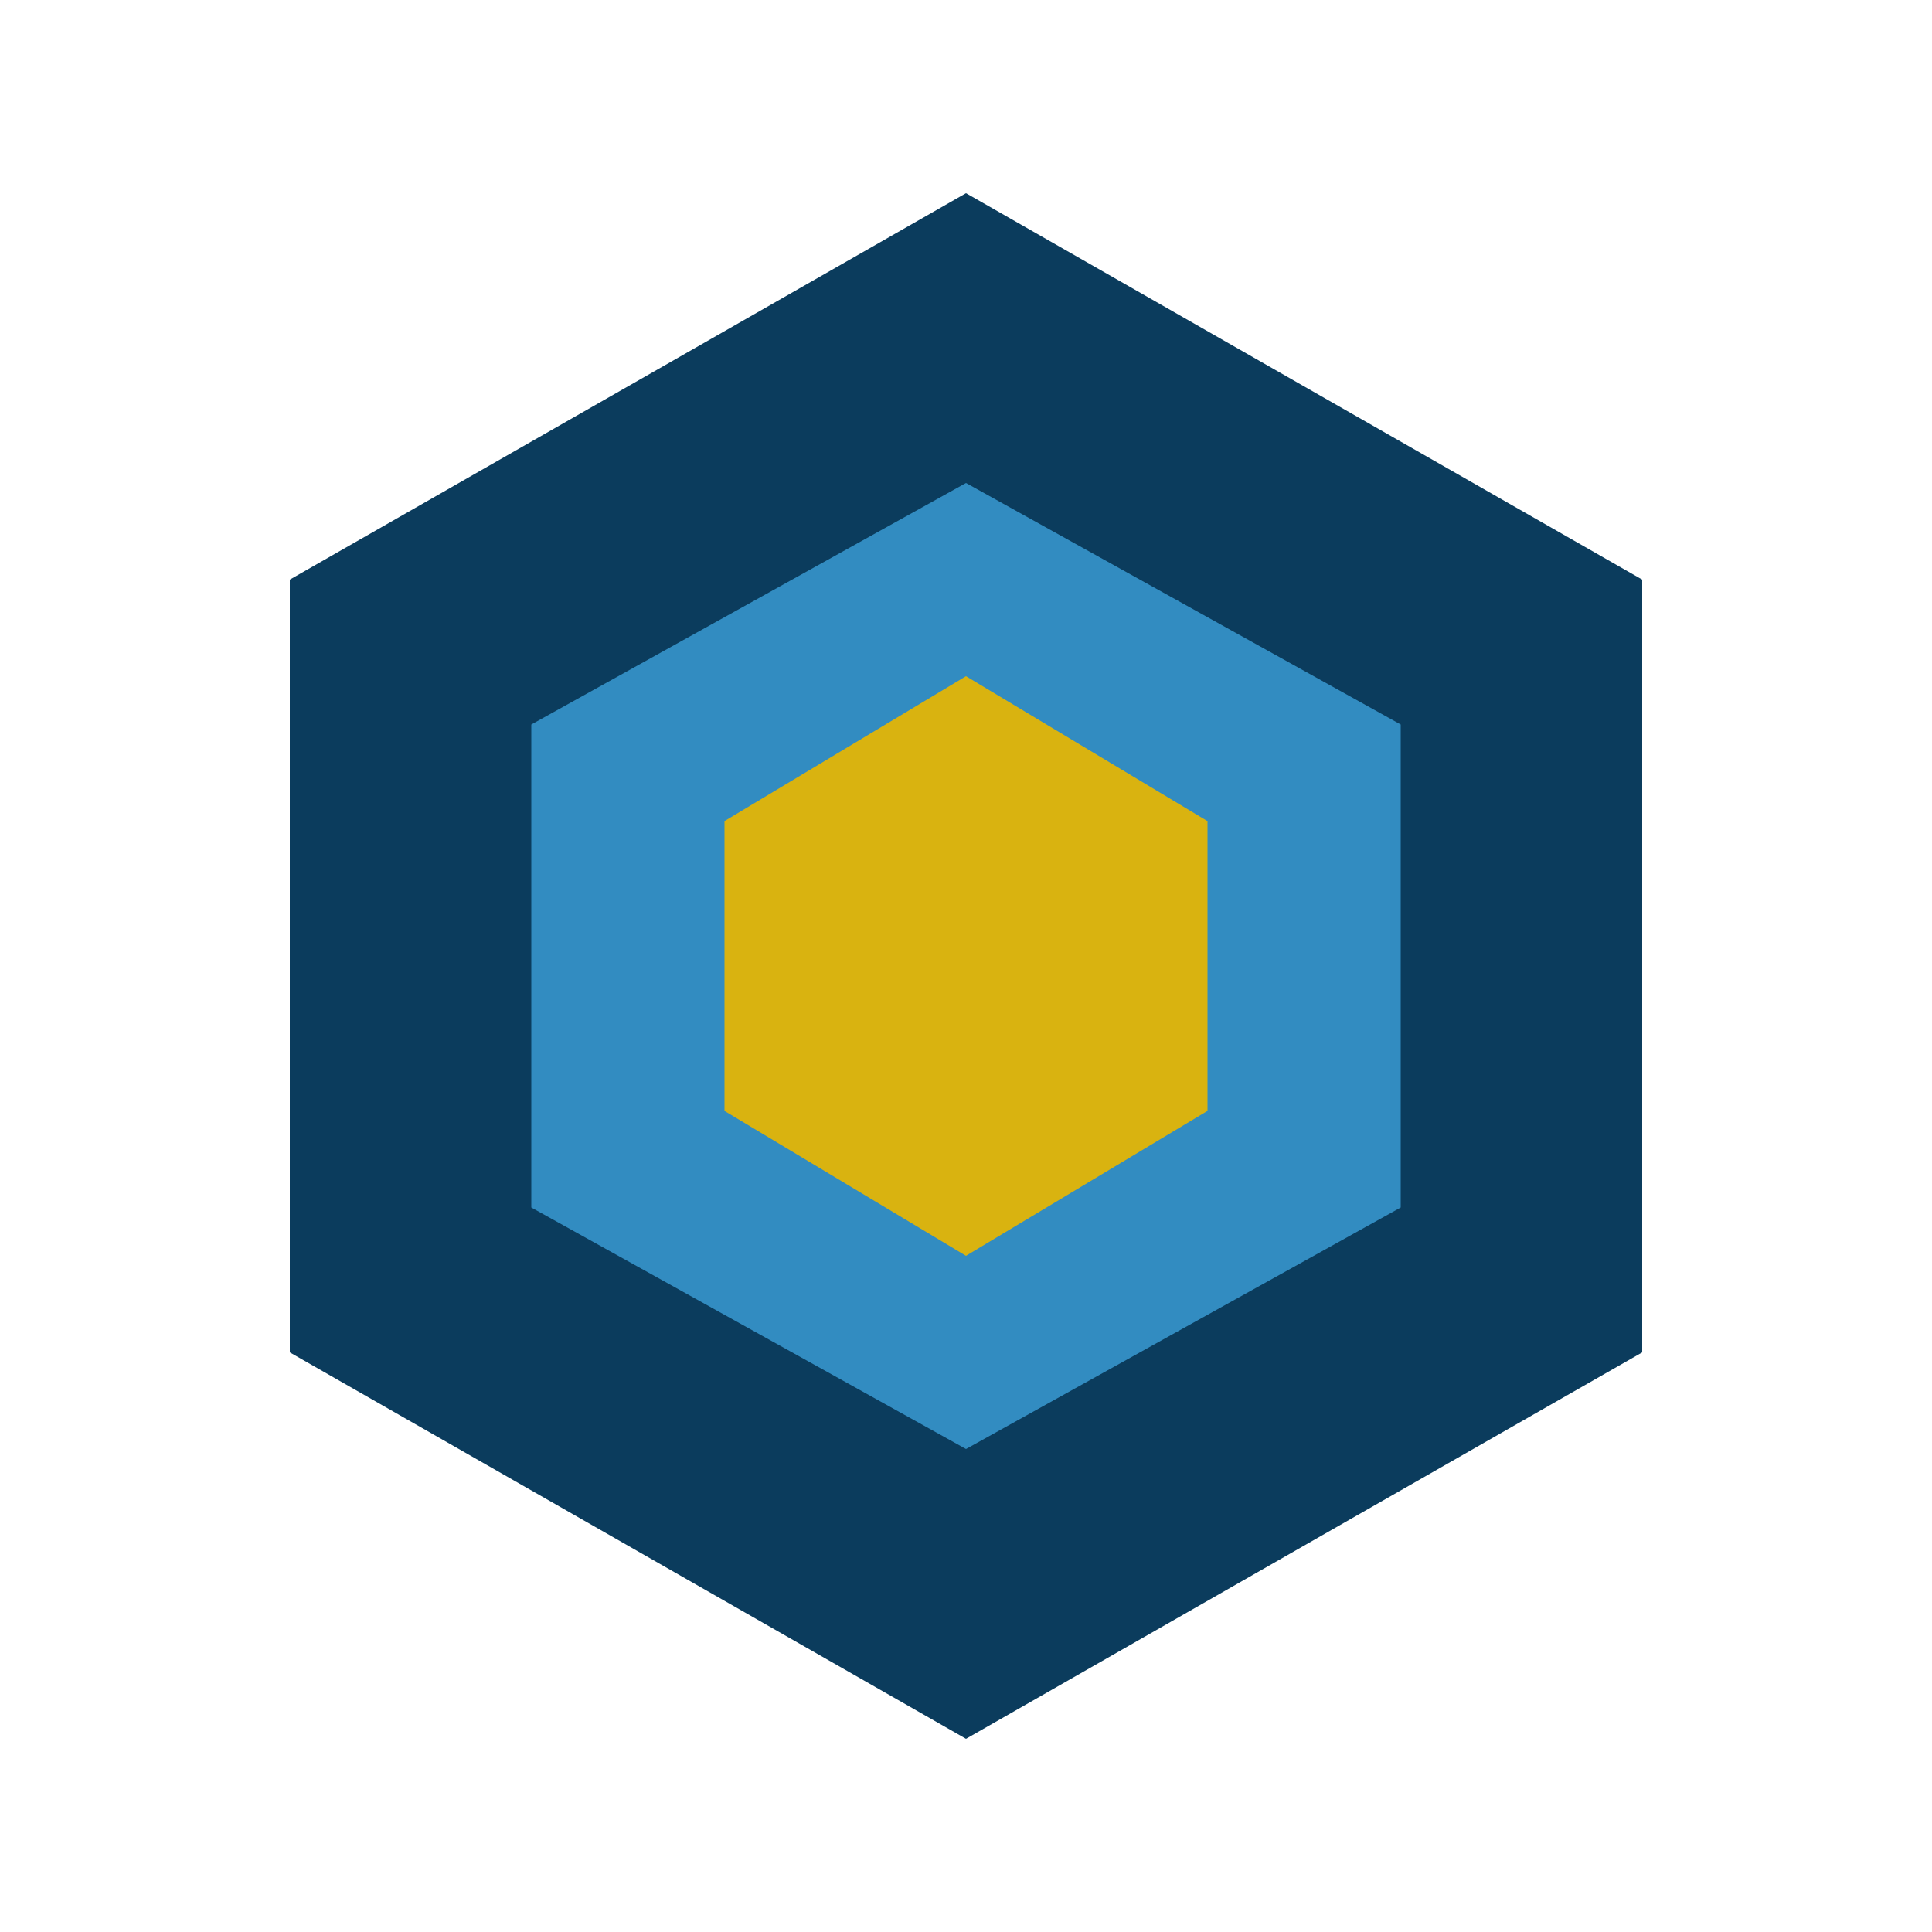 <svg xmlns="http://www.w3.org/2000/svg" viewBox="0 0 400 400" width="400" height="400">
  <g id="hexagon-main-group" class="transform-group">
    <polygon 
      id="hexagon-outer" 
      class="editable editable-fill primary-color-element" 
      points="200,40 340,120 340,280 200,360 60,280 60,120" 
      fill="#0B3C5D" 
    />
    <polygon 
      id="hexagon-middle" 
      class="editable editable-fill secondary-color-element" 
      points="200,100 290,150 290,250 200,300 110,250 110,150" 
      fill="#328CC1" 
    />
    <polygon 
      id="hexagon-inner" 
      class="editable editable-fill accent-color-element" 
      points="200,140 250,170 250,230 200,260 150,230 150,170" 
      fill="#D9B310" 
    />
  </g>
</svg>
